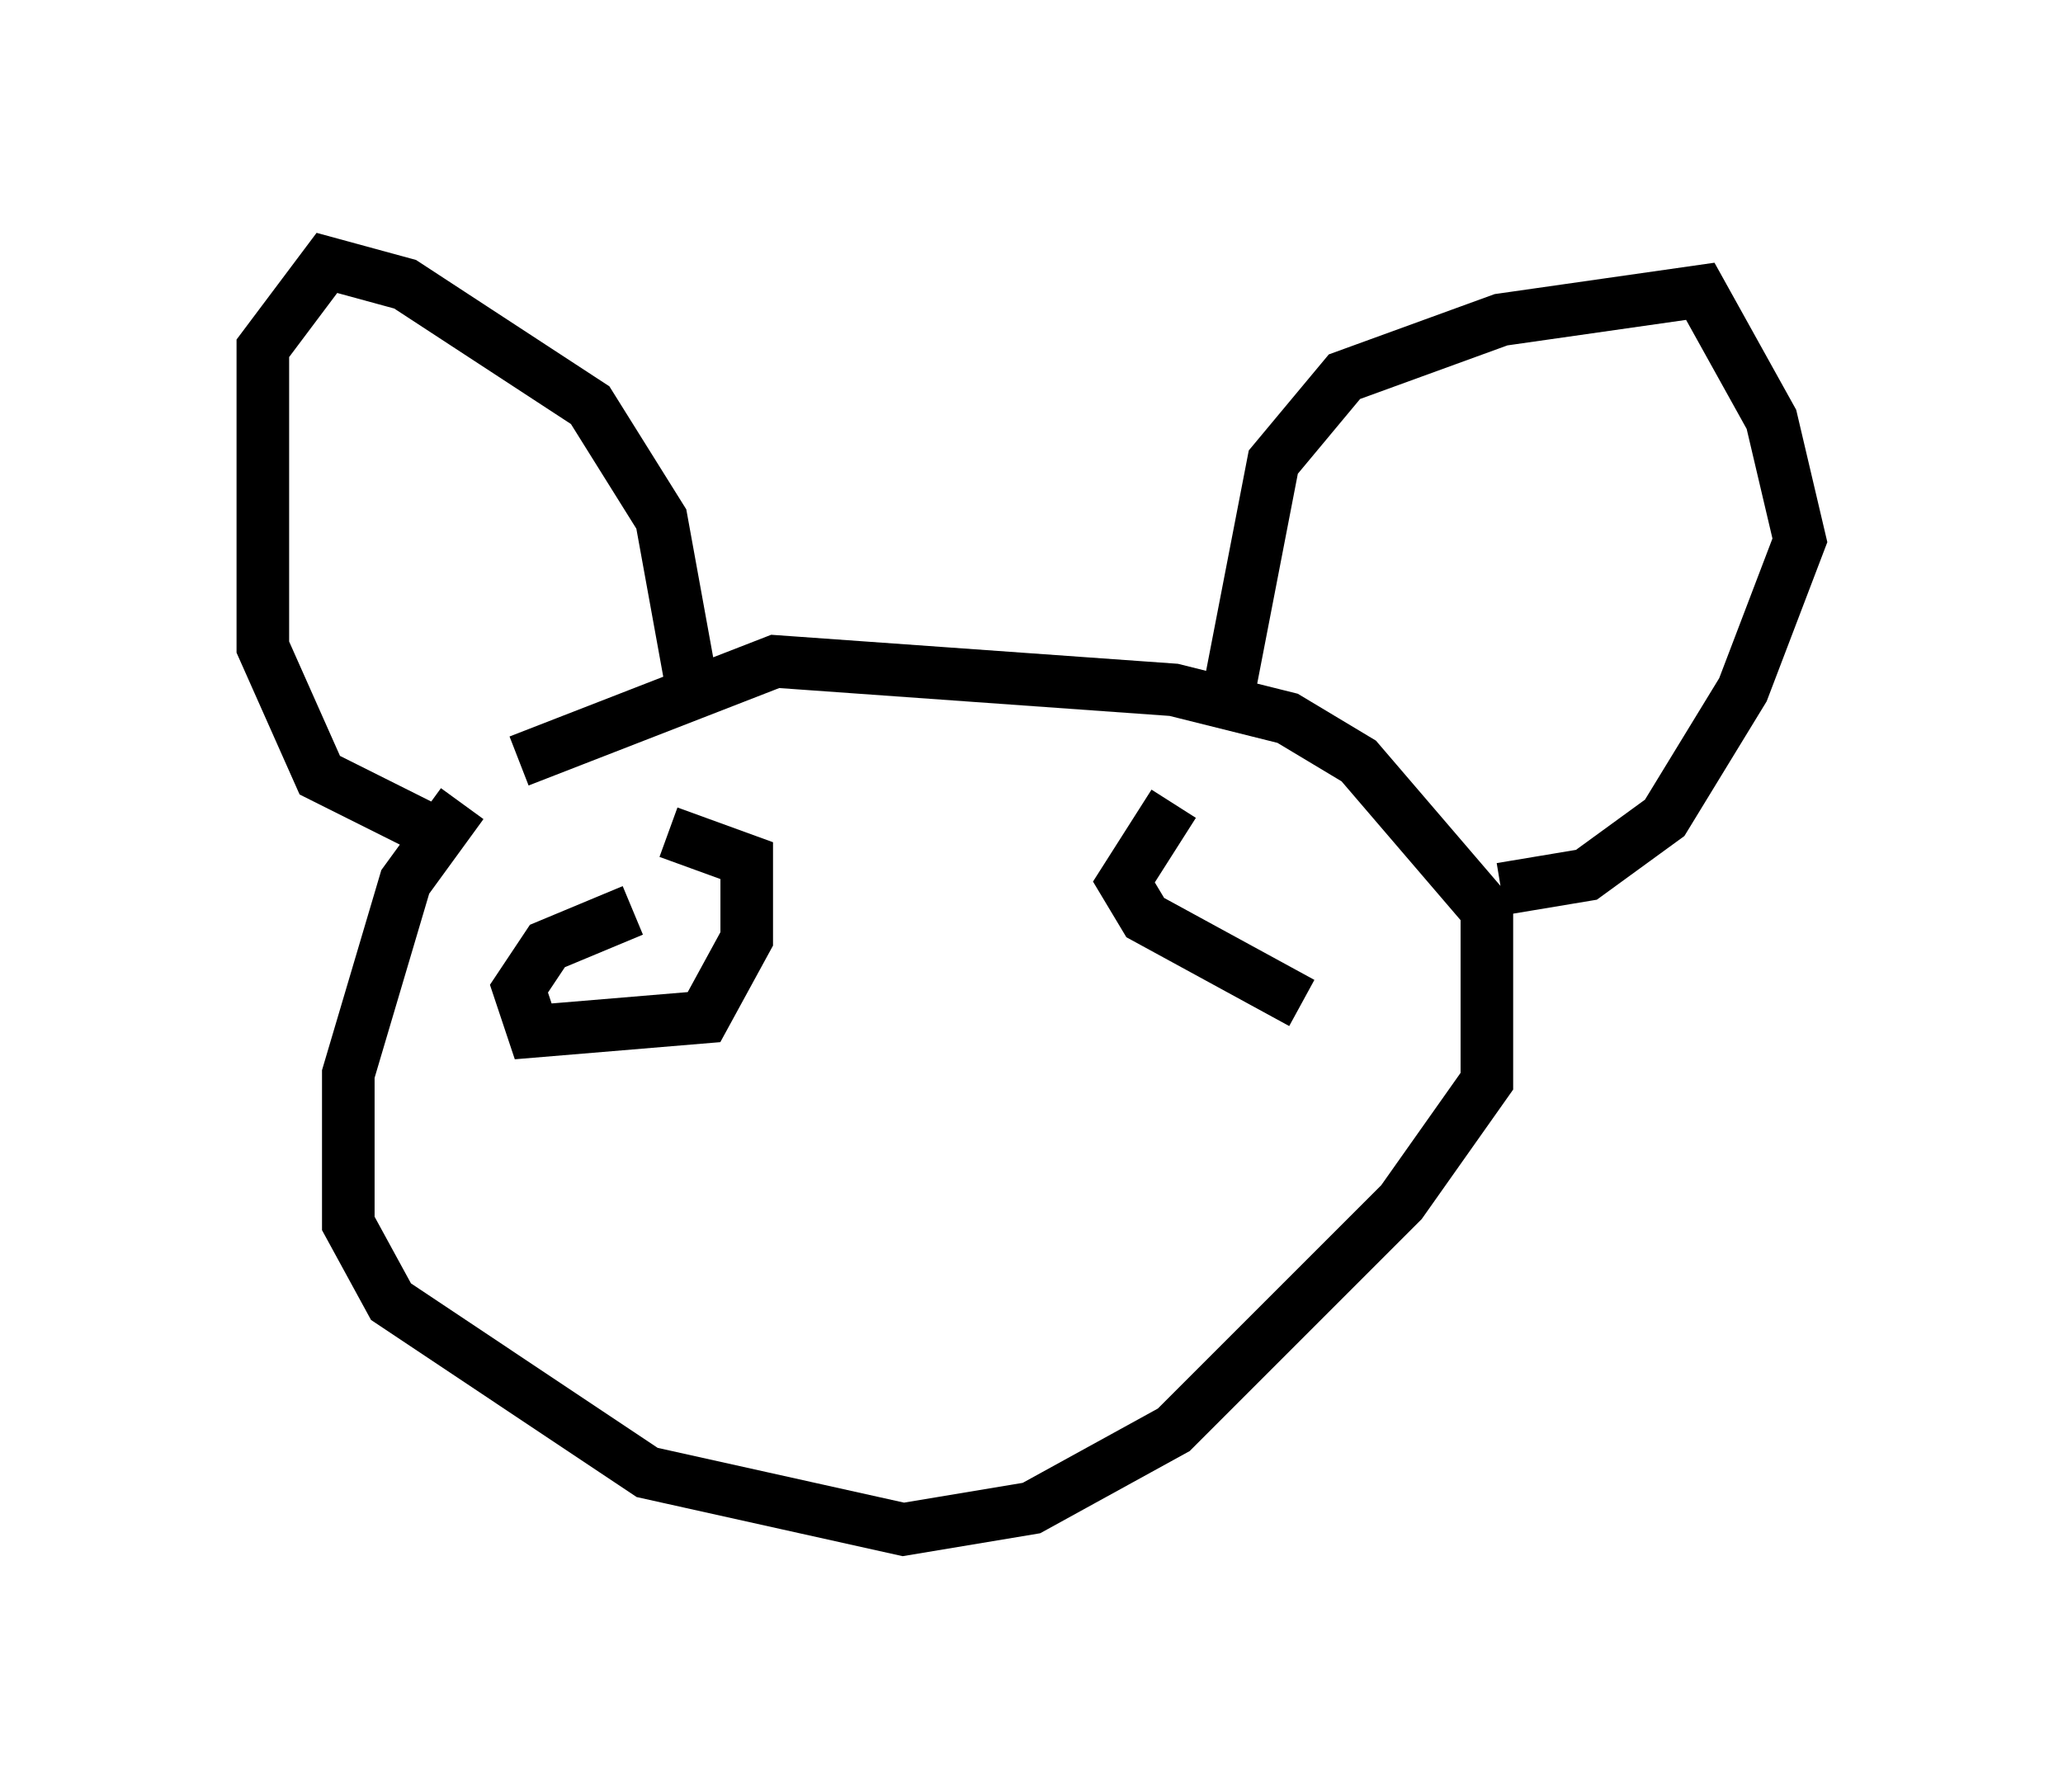 <?xml version="1.0" encoding="utf-8" ?>
<svg baseProfile="full" height="34.086" version="1.1" width="39.228" xmlns="http://www.w3.org/2000/svg" xmlns:ev="http://www.w3.org/2001/xml-events" xmlns:xlink="http://www.w3.org/1999/xlink"><defs /><rect fill="white" height="34.086" width="39.228" x="0" y="0" /><path d="M12.307, 13.66 m-3.518, 1.624 l-1.083, 1.488 -1.083, 3.654 l0.0, 2.842 0.812, 1.488 l4.871, 3.248 4.871, 1.083 l2.436, -0.406 2.706, -1.488 l4.33, -4.33 1.624, -2.3 l0.0, -3.248 -2.436, -2.842 l-1.353, -0.812 -2.165, -0.541 l-7.578, -0.541 -4.871, 1.894 m-1.624, 1.353 l-2.165, -1.083 -1.083, -2.436 l0.0, -5.683 1.218, -1.624 l1.488, 0.406 3.518, 2.3 l1.353, 2.165 0.541, 2.977 m10.284, 0.135 l0.812, -4.195 1.353, -1.624 l2.977, -1.083 3.789, -0.541 l1.353, 2.436 0.541, 2.3 l-1.083, 2.842 -1.488, 2.436 l-1.488, 1.083 -1.624, 0.271 m-16.509, 0.406 l-1.624, 0.677 -0.541, 0.812 l0.271, 0.812 3.248, -0.271 l0.812, -1.488 0.0, -1.488 l-1.488, -0.541 m9.607, -0.541 l-0.947, 1.488 0.406, 0.677 l2.977, 1.624 " fill="none" stroke="black" stroke-width="1" /></svg>